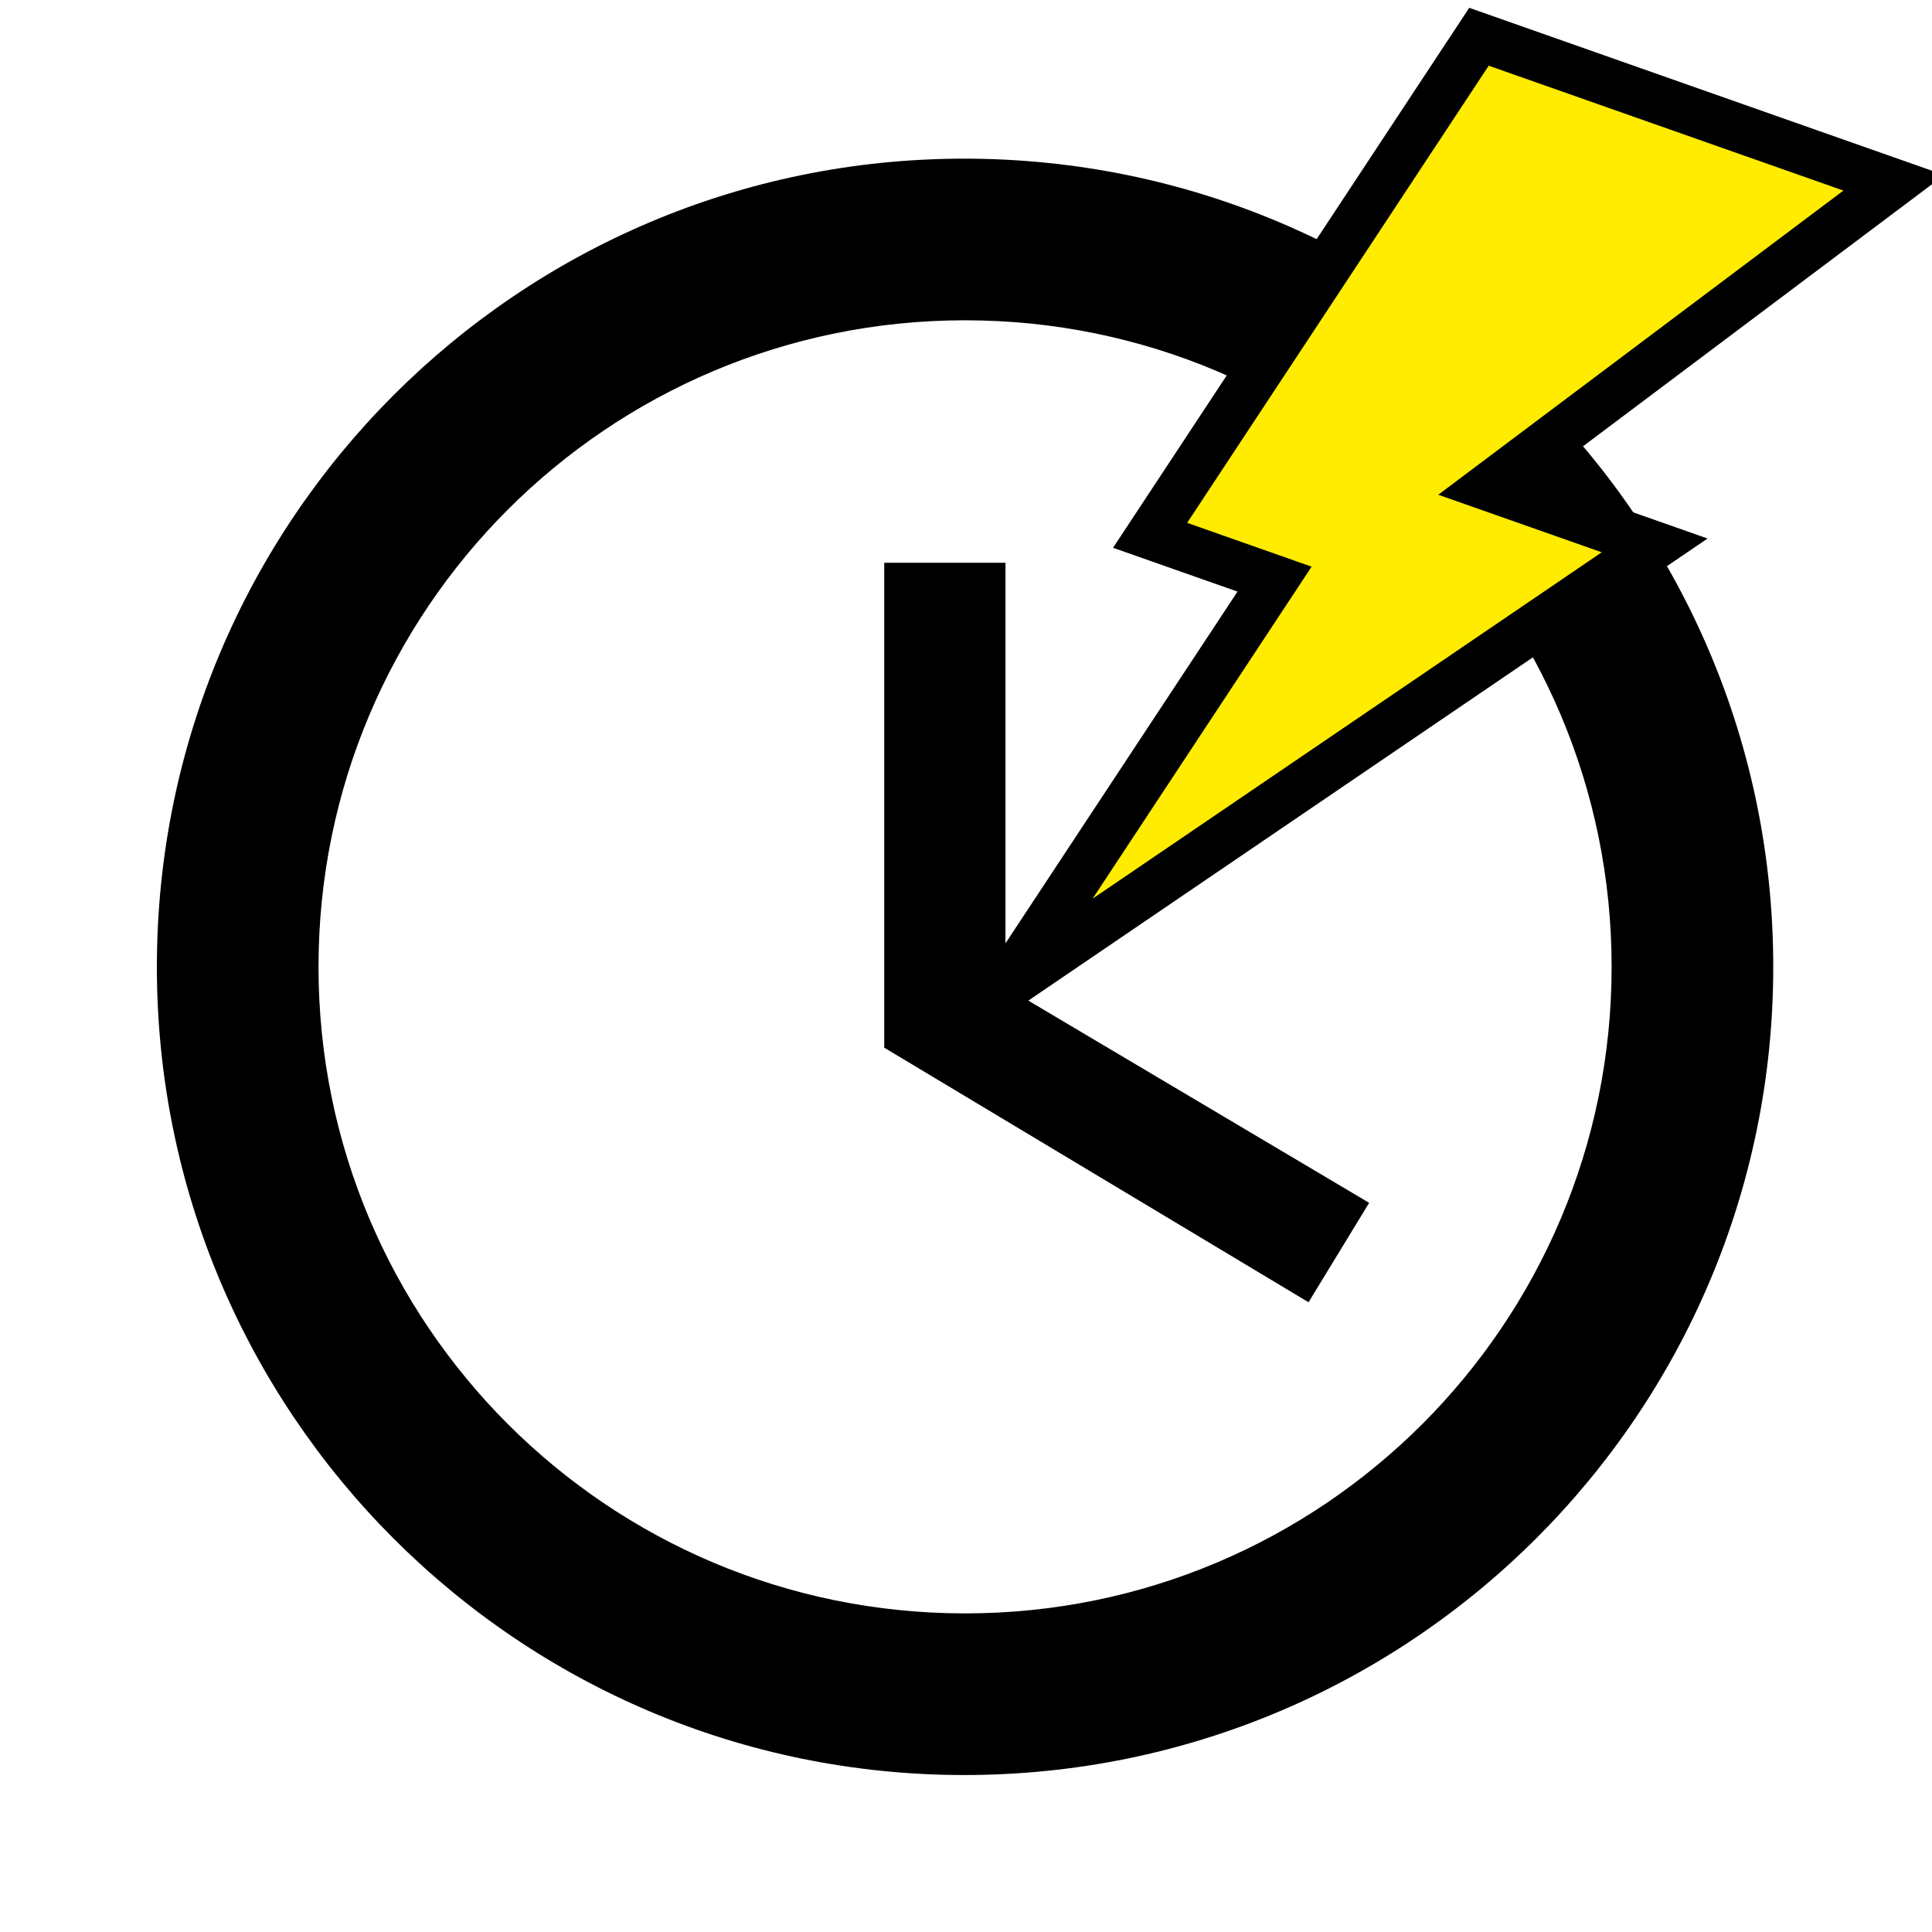 <?xml version="1.0" encoding="UTF-8" standalone="no"?>
<svg
   xmlns:dc="http://purl.org/dc/elements/1.1/"
   xmlns:cc="http://creativecommons.org/ns#"
   xmlns:rdf="http://www.w3.org/1999/02/22-rdf-syntax-ns#"
   xmlns:svg="http://www.w3.org/2000/svg"
   xmlns="http://www.w3.org/2000/svg"
   xmlns:sodipodi="http://sodipodi.sourceforge.net/DTD/sodipodi-0.dtd"
   xmlns:inkscape="http://www.inkscape.org/namespaces/inkscape"
   height="500"
   viewBox="0 0 500 500"
   width="500"
   version="1.1"
   id="svg6"
   sodipodi:docname="icon.svg"
   inkscape:version="0.92.3 (2405546, 2018-03-11)"
   inkscape:export-filename="/home/kjetil/work/homey-power-of-the-hour/drivers/power-of-the-hour/assets/images/small.png"
   inkscape:export-xdpi="14.4"
   inkscape:export-ydpi="14.4">
  <defs
     id="defs10" />
  <sodipodi:namedview
     pagecolor="#ffffff"
     bordercolor="#666666"
     borderopacity="1"
     objecttolerance="10"
     gridtolerance="10"
     guidetolerance="10"
     inkscape:pageopacity="0"
     inkscape:pageshadow="2"
     inkscape:window-width="1920"
     inkscape:window-height="1031"
     id="namedview8"
     showgrid="false"
     inkscape:zoom="0.86915209"
     inkscape:cx="53.271754"
     inkscape:cy="292.37601"
     inkscape:window-x="0"
     inkscape:window-y="25"
     inkscape:window-maximized="1"
     inkscape:current-layer="svg6" />
  <path
     d="M -1.232,-0.771 H 500.748 V 501.209 H -1.232 Z"
     id="path2"
     inkscape:connector-curvature="0"
     style="fill:none;stroke-width:20.916" />
  <path
     inkscape:connector-curvature="0"
     style="fill:none;stroke-width:20.916"
     d="M -1.232,-0.771 H 500.748 V 501.209 H -1.232 Z"
     id="path78" />
  <path
     inkscape:connector-curvature="0"
     d="m 249.549,41.06 c -115.455,0 -208.949,93.703 -208.949,209.158 0,115.455 93.494,209.158 208.949,209.158 115.665,0 209.368,-93.703 209.368,-209.158 0,-115.455 -93.703,-209.158 -209.368,-209.158 z m 0.209,376.485 c -92.448,0 -167.327,-74.879 -167.327,-167.327 0,-92.448 74.879,-167.327 167.327,-167.327 92.448,0 167.327,74.879 167.327,167.327 0,92.448 -74.879,167.327 -167.327,167.327 z"
     id="path80"
     style="fill:#000000;stroke-width:20.916" />
  <path
     inkscape:connector-curvature="0"
     d="m 260.216,145.64 h -31.374 v 125.495 l 109.808,65.885 15.687,-25.726 -94.121,-55.845 z"
     id="path82"
     style="fill:#000000;stroke-width:20.916" />
  <path
     d="M 382.758,9.512 297.645,138.539 329.854,149.88 260.216,255.448 428.223,141.151 385.277,126.031 490.123,47.313 Z"
     id="path4"
     inkscape:connector-curvature="0"
     style="fill:#ffec00;fill-opacity:1;stroke:#000000;stroke-width:12.457;stroke-opacity:1" />
</svg>
